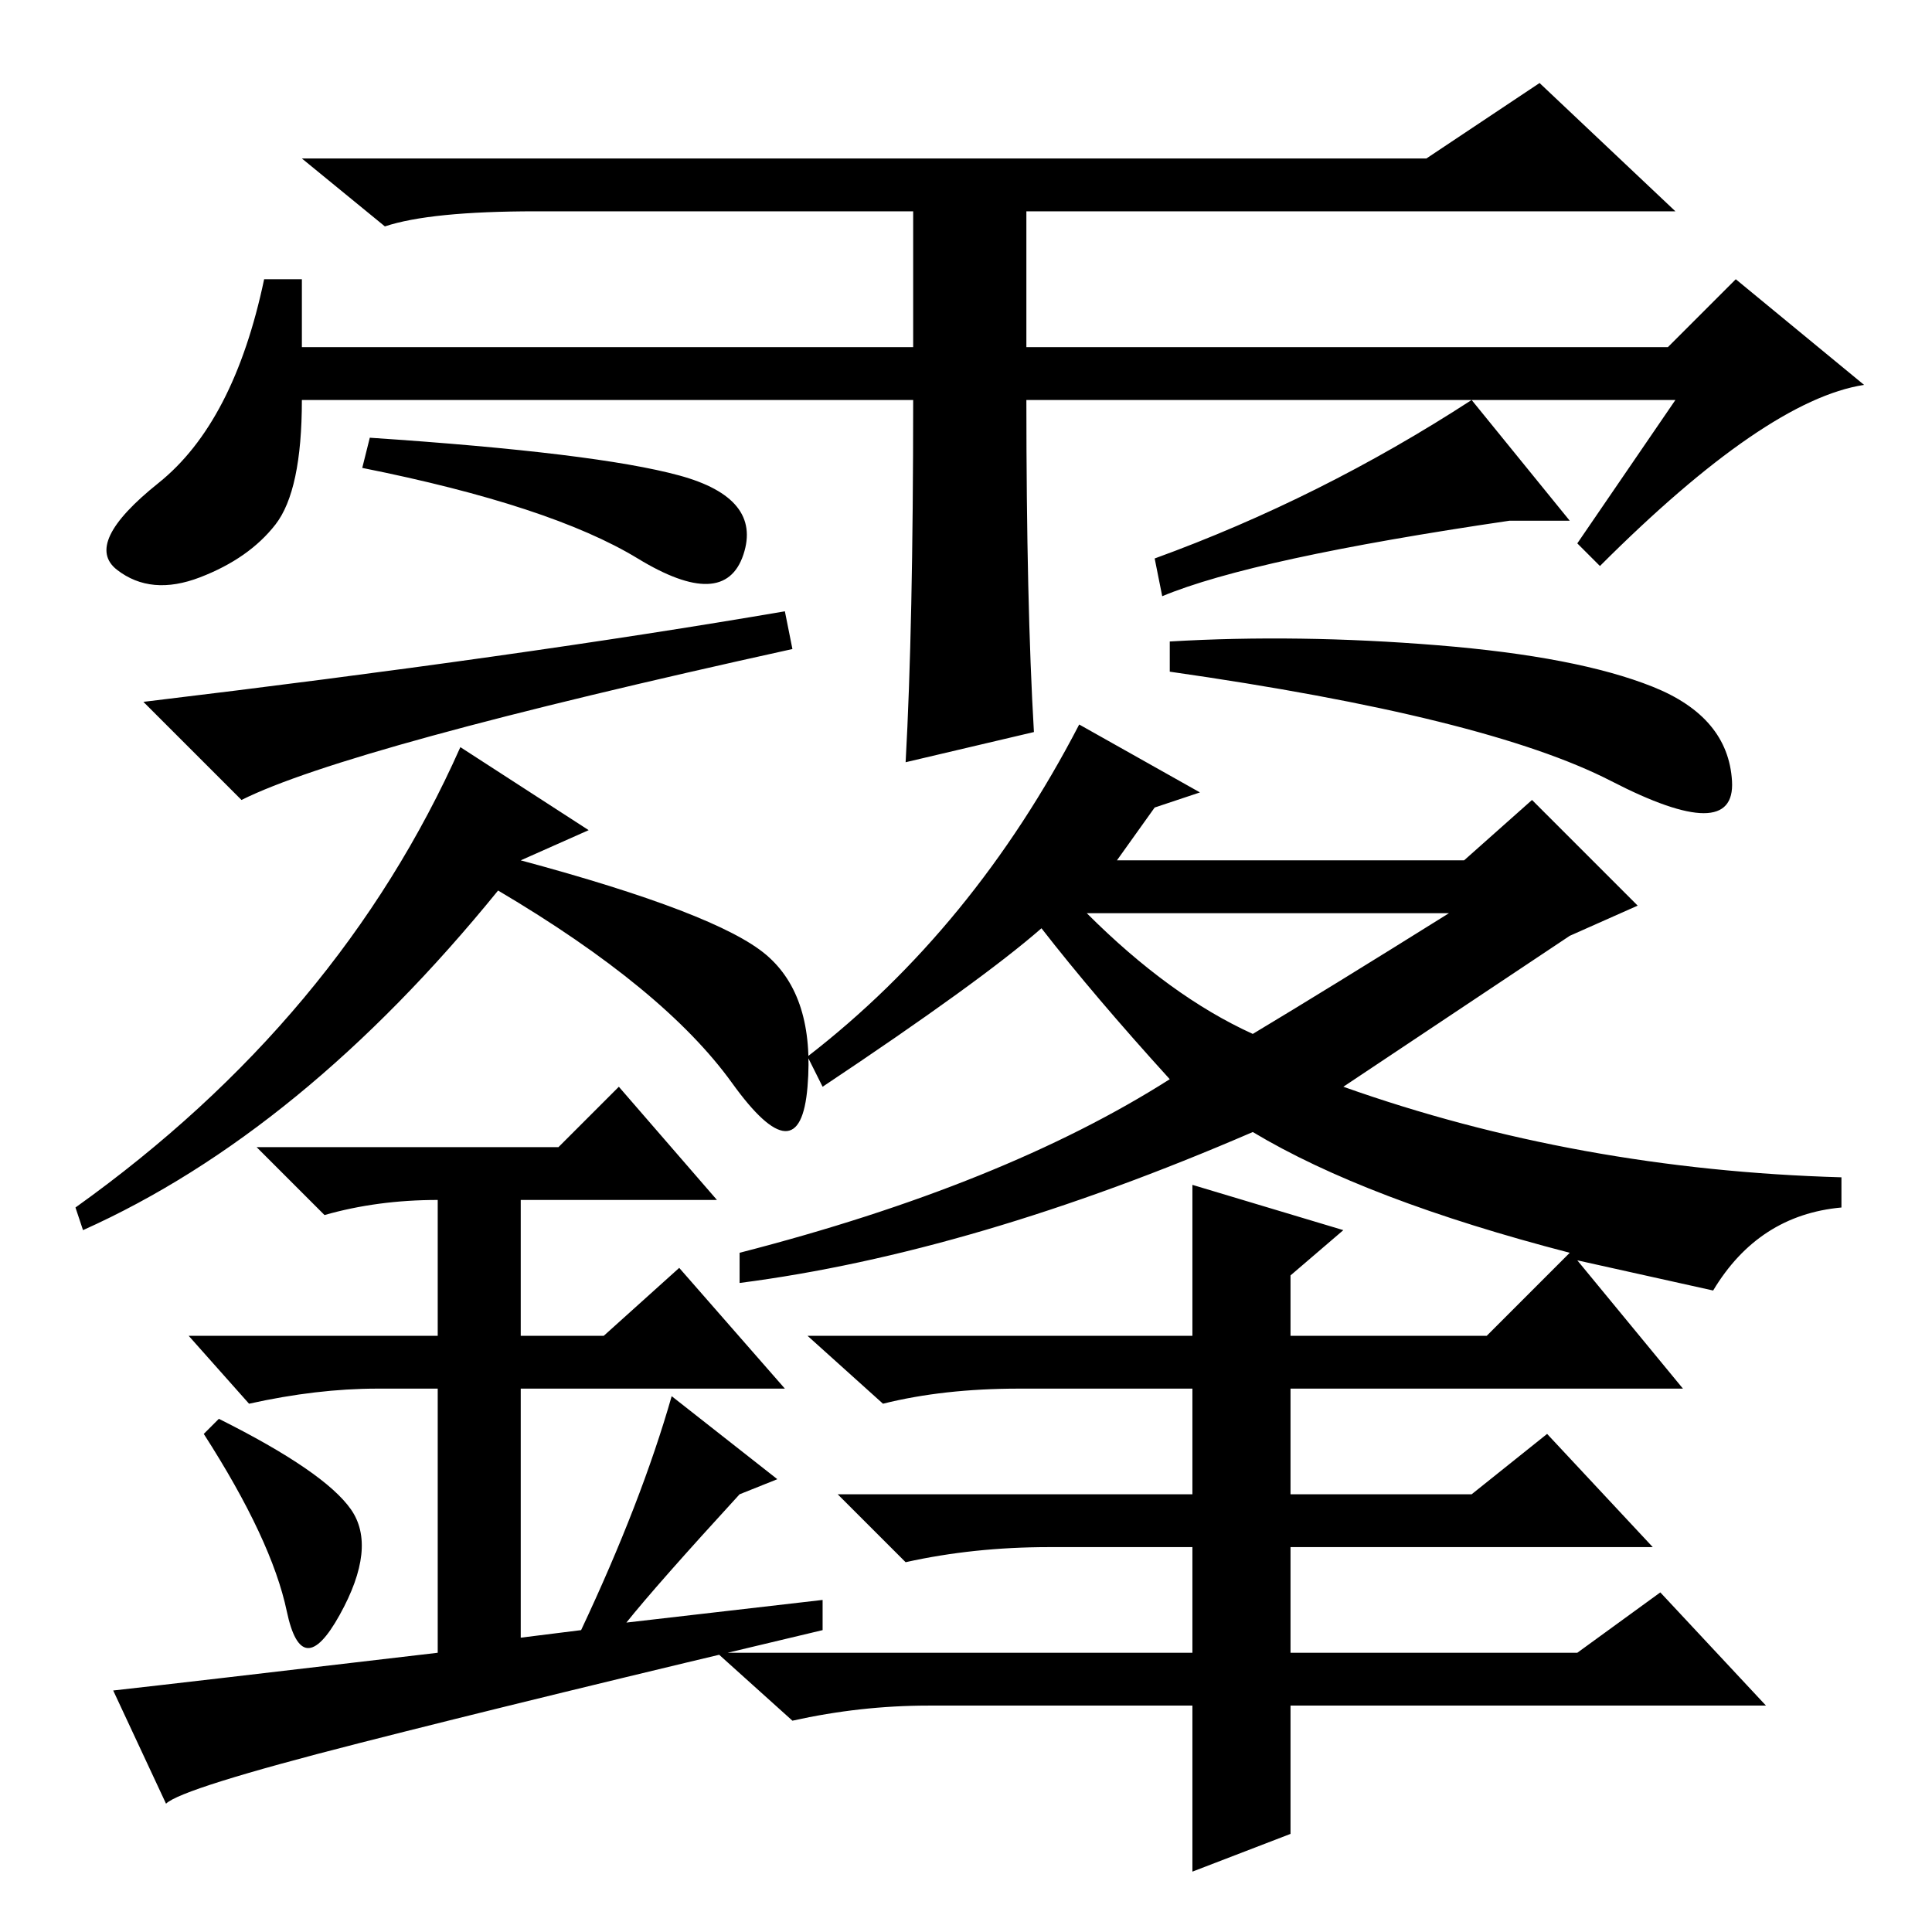 <?xml version="1.0" standalone="no"?>
<!DOCTYPE svg PUBLIC "-//W3C//DTD SVG 1.1//EN" "http://www.w3.org/Graphics/SVG/1.1/DTD/svg11.dtd" >
<svg xmlns="http://www.w3.org/2000/svg" xmlns:xlink="http://www.w3.org/1999/xlink" version="1.1" viewBox="0 -36 256 256">
  <g transform="matrix(1 0 0 -1 0 220)">
   <path fill="currentColor"
d="M121 203h-81q0 -12 -3.5 -16.5t-10 -7t-11 1t5.5 11.5t14 27h5v-9h81v18h-50q-14 0 -20 -2l-11 9h149l15 10l18 -17h-86v-18h85l9 9l17 -14q-13 -2 -35 -24l-3 3l13 19h-86q0 -27 1 -44l-17 -4q1 18 1 48zM166 119q10 6 26 16h-48q11 -11 22 -16zM194 142l9 8l14 -14
l-9 -4l-30 -20q31 -11 66 -12v-4q-11 -1 -17 -11l-18 4l14 -17h-52v-14h24l10 8l14 -15h-48v-14h38l11 8l14 -15h-63v-17l-13 -5v22h-35q-9 0 -18 -2l-10 9h63v14h-19q-10 0 -19 -2l-9 9h47v14h-23q-10 0 -18 -2l-10 9h51v20l20 -6l-7 -6v-8h26l11 11q-27 7 -42 16
q-37 -16 -68 -20v4q35 9 57 23q-10 11 -17 20q-8 -7 -29 -21l-2 4q22 17 36 44l16 -9l-6 -2l-5 -7h45h1zM29 68q14 -7 17.5 -12t-1.5 -14t-7 0.5t-11 23.5zM78 146l-9 -4q26 -7 32.5 -12.5t5.5 -17.5t-10 0.5t-31 25.5q-26 -32 -55 -45l-1 3q35 25 51 61zM83 41l26 3v-4
q-38 -9 -61.5 -15t-25.5 -8l-7 15q9 1 43 5v35h-8q-8 0 -17 -2l-8 9h33v18q-8 0 -15 -2l-9 9h40l8 8l13 -15h-26v-18h11l10 9l14 -16h-35v-33l8 1q8 17 12 31l14 -11l-5 -2q-11 -12 -15 -17zM48 194l1 4q30 -2 41 -5t8.5 -10.5t-14 -0.5t-36.5 12zM32 150l-13 13q50 6 85 12
l1 -5q-59 -13 -73 -20zM155 167v4q17 1 35.5 -0.5t28.5 -5.5t10.5 -12.5t-16 0t-58.5 14.5zM154 177l-1 5q22 8 42 21l13 -16h-8q-34 -5 -46 -10z" />
  </g>

</svg>
